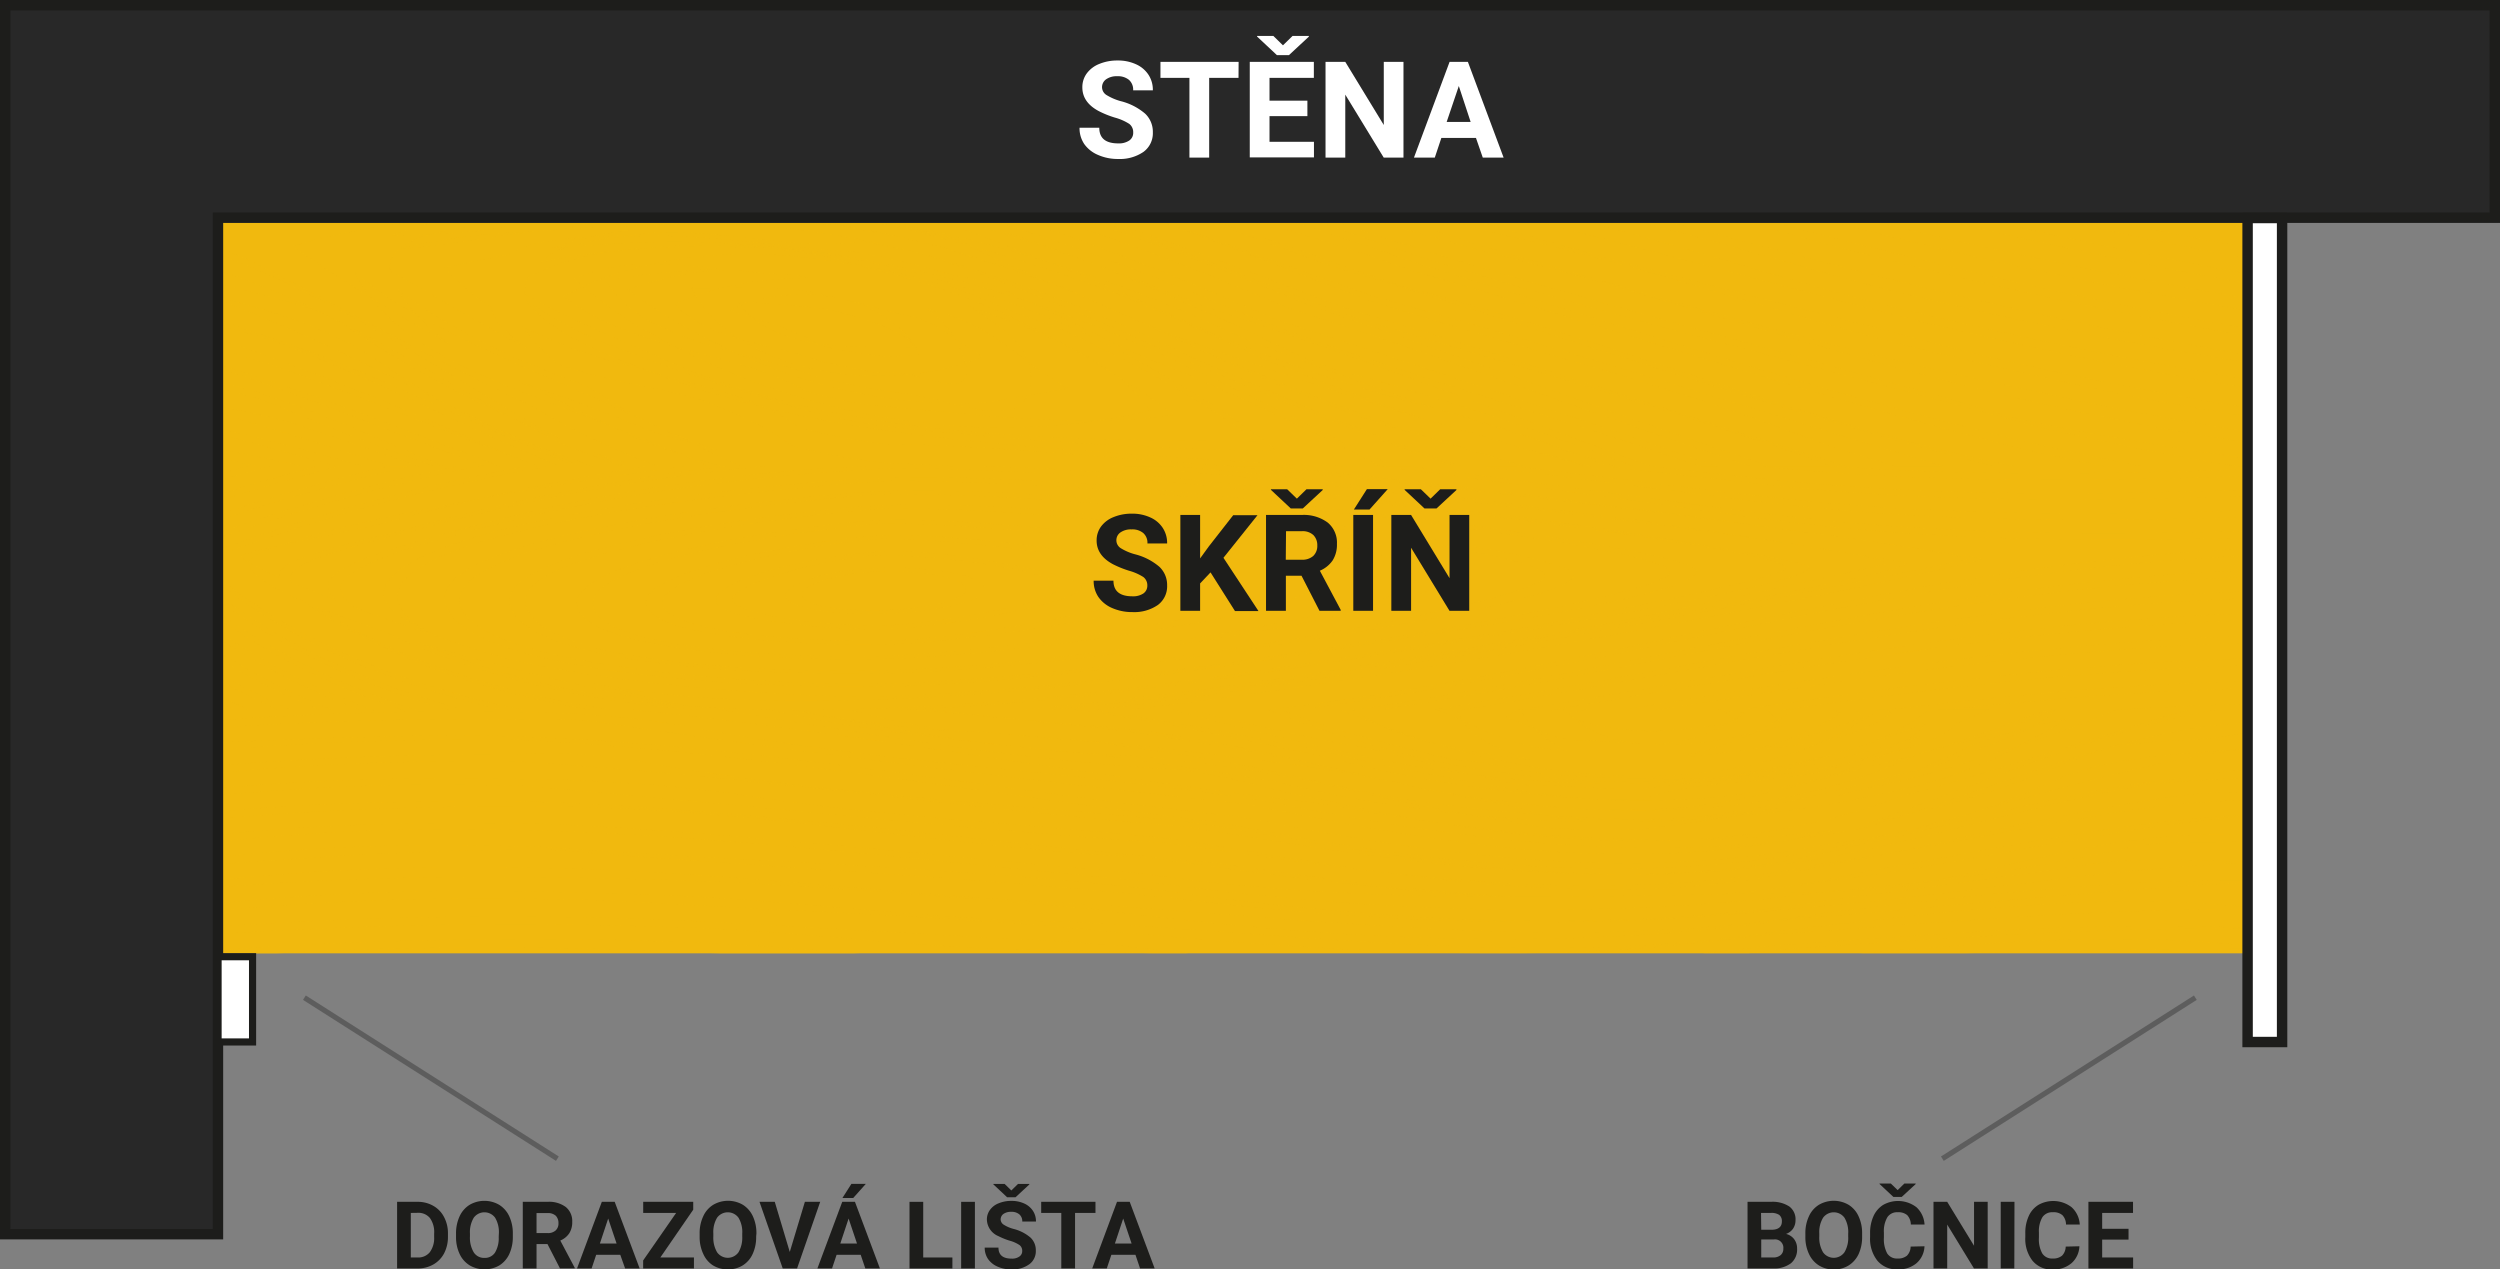 <svg id="Vrstva_1" data-name="Vrstva 1" xmlns="http://www.w3.org/2000/svg" width="479.79" height="243.62" viewBox="0 0 479.79 243.62"><rect x="0" y="0" width="479.79" height="243.62" fill="#808080" stroke="none"/><rect x="42.18" y="42.7" width="395.13" height="140.26" style="fill:#f1b90e"/><g style="opacity:0.49"><path d="M200.18,109c.51-.19,1-.38,1.55-.55l-2-.09C199.84,108.6,200,108.81,200.18,109Zm-25.1,19c-4.1-1.82-8.22-3.58-12.3-5.36-8.34-3.72-17.06-7.5-24.91-12a37.24,37.24,0,0,0,6.61,5.84q-7.74-4.32-15.27-9c8.88,11.58,26.59,17,41.76,23,1.43.53,2.83,1.06,4.23,1.6-2.23-1.09-4.47-2.17-6.68-3.26q-5.6-2.62-11-5.41c3.18,1.32,6.42,2.47,9.59,3.49,5,1.88,10,3.71,14.5,5.72q4.71,1.53,9.48,2.86l-3.83-1.77C183.25,131.76,179.17,129.88,175.08,128.07Zm13.8,9.53c-2.25-.94-4.51-1.84-6.79-2.72s-4.53-1.85-6.89-2.75c1.61.79,3.21,1.58,4.84,2.36C183,135.62,185.9,136.64,188.88,137.6Zm25.75-21.36c-3.48-2.16-7.9-3.49-12.1-4.81C205.82,114.14,210.1,115.53,214.63,116.24Zm-16.58-6.31c1.42.53,2.94,1,4.48,1.5a16.26,16.26,0,0,1-2.35-2.41C199.45,109.3,198.74,109.6,198.05,109.93Zm-21.22,3.32a80,80,0,0,0,10.74,3.67c-2.85-1.46-5.65-3-8.37-4.66A91.36,91.36,0,0,1,170,105.4c-1.29.56-2.58,1.17-3.85,1.82A44.27,44.27,0,0,0,176.83,113.25Zm36.84,9.1c-4.78-1.74-9.77-3-14.69-4.34a104.53,104.53,0,0,0,33.9,9.35q3.59.33,7.18.38a71.16,71.16,0,0,0-8.39-1.81A139.31,139.31,0,0,1,213.67,122.35Zm41.93,3a6.25,6.25,0,0,1-.34.92l7.71-1.31a60,60,0,0,1-7.65-5.08A9,9,0,0,1,255.6,125.32Zm-72.47-24.23-2.27,0a36.71,36.71,0,0,0-12.65,2.78c.58.51,1.16,1,1.75,1.5a70.16,70.16,0,0,1,10.81-3.73C181.55,101.46,182.34,101.27,183.13,101.09Zm6.84,1.29a158.18,158.18,0,0,0-15.78,1.79,24,24,0,0,0,7.41,7.21c5.34,3.12,11.3,5,17.38,6.63q-4.2-2-8.21-4.18A121.84,121.84,0,0,1,178.54,106a55,55,0,0,1,21-3.75c3.63.38,7.27.74,11,.91,1,.16,2,.35,3,.55a68.21,68.21,0,0,0-16.86,1.88c7.29-.14,14.23-.32,21.57,1.85a33.73,33.73,0,0,0-16.52,1,131.54,131.54,0,0,1,15.72,1.42c9.21,2.16,16.45,5.47,15.68,7.11-5.31-.1-12.15.24-18.5-.76.2.13.41.23.6.36a77.06,77.06,0,0,0,14.14,2.27c1.47-.43,3.76,0,5.16-.63-2.9-5.2-8-8.6-13.84-10.24,3.56.82,7,1.75,10.08,2.73,4.39.42,7.46,2.4,10.47,4.54a19,19,0,0,0-5.58-5.78l2.09.68c5.22,1.19,9.42,3.73,13.37,6.56,1.42,1,2.81,2.08,4.2,3.12a14,14,0,0,0-1.83-3.42,37.67,37.67,0,0,0-9.63-7.25c4.85,1.61,9.6,3.37,14.65,5.55,1.12.47,2.22,1,3.3,1.46l-1.25-.69c-22.34-12.28-51.71-20.22-77.43-14.41,4.48,0,8.84.38,13.18.82C194.15,102,192,102.2,190,102.38ZM227.37,122a120.15,120.15,0,0,1-12.9-2.63c-4.23-1.57-9.34-2.49-14.21-3.89l-.36-.11.72.47c8.48,5.25,20.09,7.36,30.86,6.47l.77-.07A13.84,13.84,0,0,0,227.37,122Zm12.69,5.72c1.91.47,3.84.93,5.67,1.21,4.34.69,8.09.43,9.53-2.71l-7.37,1.26Q244,127.8,240.06,127.74ZM155.61,99.23c-4.13.74-8.18,1.6-12.23,2.48a48.14,48.14,0,0,0,8.94,7.69,7.88,7.88,0,0,0,2.39,4,22.14,22.14,0,0,0,4.45,3.74c-9-4.52-17.33-9.87-26.22-14.73a4.22,4.22,0,0,1,1.68-4.28c3.75-.25,7.5-.73,11.25-1.28,6.58-1,13.16-2.1,19.74-2.41l.29-.06-7.42.56a100.37,100.37,0,0,0-16,1.59c-2.57.43-5.11.91-7.63,1.38a18.12,18.12,0,0,1,5.9-2.59c-1.4.06-2.81.11-4.22.15l-3.35.08.44-.17c2.24-.81,4.74-1.59,7.27-2.34h-4.49c-3.77.5-7.53,1.08-11.27,1.84-1.49.31-3,.64-4.47,1l-1.18,0c.06.07.12.13.17.2q-2.75.69-5.49,1.55c5,3.43,10,6.69,15,9.84a27.77,27.77,0,0,1-3-4.81,78.67,78.67,0,0,0,11.63,8,27.46,27.46,0,0,1-3.45-4.81c8.33,6.53,18.46,11.65,28.8,15.75,2.57,1,5.17,2,7.79,3a107.09,107.09,0,0,0,14.59,8.23,114.11,114.11,0,0,0,11.26,4.26c-1.94-.5-3.87-1-5.8-1.55l6.81,3.15,2.55,1.15h40.75q-6.39-.36-12.84-.63a110.93,110.93,0,0,1-18-3.29,70.49,70.49,0,0,0-18.39-9c-6.62-2-13.85-3-20.46-4.76-1.93-.5-3.8-1.06-5.59-1.71-.32-.17-.64-.32-1-.48a44.5,44.5,0,0,1-6.56-6.94,97.41,97.41,0,0,0,23,8.06c-8.44-3.34-16-6.21-21.75-12.32a4,4,0,0,1-.47-.71,104.75,104.75,0,0,0,13.66,7.58c6.31,2.48,12.79,4.86,19.38,7.08s13.28,4.3,20,6.16a120.14,120.14,0,0,0,13.8,3,764.44,764.44,0,0,0,77.29,5q-4-3.15-8.22-6.06t-8.69-5.56c-3.81-2.33-7.75-4.59-11.8-6.73s-8.22-4.19-12.47-6.09C237.38,102,208.77,95.21,181.84,98c13-.45,26.74-.9,39.87,2.87,5.12,1,10.29,2.21,15.37,3.66,8,1.75,14.15,5.82,22,7.82,3.47,1.53,6.89,3.16,10.33,4.88s6.9,3.51,10.45,5.37q5,2.76,9.82,5.86T299,135c-33.84-.25-69.63-.17-101.38-10.91a133.14,133.14,0,0,1-13.34-5.3c-8.3-3.7-17-7.19-25.47-11.93a5.41,5.41,0,0,1,.72-3.48,62.85,62.85,0,0,1,6.15-2.5,71.11,71.11,0,0,1,9.83-2.32q-4.75.48-9.47,1.24c-1.38.3-2.87.59-4.37.89a13,13,0,0,1,3.21-2.21c.82-.31,1.64-.59,2.47-.85-1.1.09-2.2.2-3.28.32,2.48-.83,5-1.55,7.5-2.15-2.61.16-5.22.4-7.85.74S157.7,97.74,155.61,99.23Zm77.31-.67,1.79.47c-.25-.08-.5-.17-.76-.24Zm-41.84-5.51H172.34c-2.16.39-4.31.82-6.44,1.34l3.74-.28C176.85,94,184,93.43,191.08,93.05Zm5.36,46.78c-2.54-.7-5.06-1.43-7.56-2.23,1.71.71,3.4,1.46,5.08,2.23Zm107.64-13.38c-5.19-2.22-10.44-4.51-15.74-6.81-4.25-2-8.58-4.07-13-6.08A296.45,296.45,0,0,0,234.71,99c13,4.1,25.78,9.45,38.68,14.92,4.21,1.93,8.42,3.87,12.72,5.81,4.22,1.79,8.44,3.58,12.67,5.34,12.52,5.24,25.14,10.31,38.26,14.73h1.71l-4.4-1.46C324.58,135.05,314.45,130.89,304.08,126.45Zm-32-10.11a109.09,109.09,0,0,0,10.65,4.52q6.82,2.94,13.59,6c9,4.09,17.82,8.38,26.61,13H326c-2.11-.83-4.25-1.72-6.37-2.63-6.6-3.43-13.34-6.85-20.2-10.17q-5.13-2.49-10.37-4.88Q282.44,119,275.58,116t-14-5.6q-2.64-1-5.32-1.86c1.89.94,3.74,1.88,5.62,2.72C265.27,113,268.63,114.69,272.07,116.34ZM174.51,95.16c-1,.2-2,.43-3,.67,2.49-.16,5-.25,7.43-.29,15.21-2.4,29.39,3.29,44.4,1.1,3.17.55,6.36,1.2,9.56,1.92C214.07,93.74,194.27,91.6,174.51,95.16Zm-16.46-2.11h-5.42c-3.47.53-7.1,1.09-10.29,1.87-.53.13-1,.27-1.55.41a115.66,115.66,0,0,0,12.87-1.18C155.13,93.75,156.59,93.39,158.05,93.05ZM446.25,131c-40-11.7-82-22.23-122-34.82q-4.67-1.59-9.35-3.11h-3.49q6.93,2.33,13.8,4.8c39.7,13.08,81.89,22.64,122,33.92q6.56,1.53,13.13,2.95c9,1.93,18,3.66,27.13,5.11h7.86v-.68c-10.74-1.46-21.48-3.07-32.19-5Q454.7,132.73,446.25,131Zm-299.89-9.44c-13.12-6.7-26-13.94-39.12-20.55a36.28,36.28,0,0,0-7-2.89v1.1C120.91,107,139,119.11,157.44,130a86.53,86.53,0,0,0,8.11,4.44q-4.41-1.72-8.74-3.63c2.92,1.59,5.86,3.14,8.83,4.61,3.93,1.62,7.92,3.08,11.93,4.44H178c-2.12-.86-4.24-1.75-6.34-2.7q4.41,1.43,8.85,2.7h3.88A143.19,143.19,0,0,1,159.57,128C155.13,126,150.74,123.77,146.36,121.54ZM100.2,102.29v2.42c8.27,2.46,17,3.74,24.35,8.26a205.42,205.42,0,0,0,28.07,15.91q2.08,1,4.19,1.9c-1.26-.69-2.53-1.38-3.79-2.09C135.94,119.16,119.34,108.56,100.2,102.29Zm178.59,26.78q-5.13,1.26-10.34,2a112.24,112.24,0,0,0,14.93-1.1q-4.51-3.39-9.34-6.48L272,122.21A33.54,33.54,0,0,1,278.79,129.07Zm-54.31-1c-3.82-.66-7.69-1.51-11.53-2.56-5.68-3.19-11.8-5-17.95-6.61-2.48-.66-5-1.29-7.43-2,2.23,1.15,4.48,2.25,6.78,3.28,21.78,9.78,46.37,14.19,70.24,11.42,1.29-.15,2.57-.33,3.86-.52C254.15,131.27,239.44,129.29,224.48,128.07Zm-32.91-21a42,42,0,0,0-4.09,1.66c3.2,3.4,7.69,5.26,12.42,6.65A27,27,0,0,1,191.57,107.08Zm54.92,11.7a59.92,59.92,0,0,1-5.25-3.51,17.26,17.26,0,0,1,2,4.74C244.34,119.64,245.44,119.23,246.49,118.78Zm-3,2.21c-.06-.34-.16-.65-.24-1a50.57,50.57,0,0,1-11,2.25C238,123.33,243.91,126.15,243.46,121ZM181.84,98l-2.62.09c-1.26.15-2.51.33-3.75.53,1.31-.13,2.62-.24,3.93-.34Zm45.37,37.55c22.81.26,45.87,3,68.32,4.31h23.06c-3.82-.07-7.63-.17-11.44-.34-5.29-.23-10.56-.55-15.81-.88-28.78-2.14-58.7-3.37-86.39-10.06a31.11,31.11,0,0,1,6.31,3.75A114.09,114.09,0,0,0,227.21,135.52Zm-27.83-8.4q2.77.75,5.57,1.43a60.9,60.9,0,0,0-7.75-2.86c-5.17-1.58-10.59-2.81-15.58-4.56l-.25-.06c1.2.48,2.42,1,3.65,1.47C189.72,124.28,194.51,125.79,199.38,127.12Zm70.51-6.43a59.37,59.37,0,0,0-8.08-4.5c3.52,1.94,6.91,4,10.17,6C271.3,121.69,270.6,121.18,269.89,120.69Zm-13.6-12.15c-4.63-2.31-9.46-4.59-15.42-5.38a178.23,178.23,0,0,0-18.36-4.45c-13.91-.77-28.83-3.79-43.9-3a47.6,47.6,0,0,0-11.3,2c1.33-.11,2.67-.2,4-.25C200.28,94.93,229.53,99.49,256.29,108.54Zm-64.72-1.46c1.61-.56,3.32-1.07,5.11-1.5-2,0-3.92.07-5.93,0C191,106.13,191.28,106.61,191.57,107.08ZM100.2,133.65q11.14,3,22.18,6.18h5.32c-9.06-2.61-18.2-5.05-27.5-7.21Zm0-8.64a59.69,59.69,0,0,1,10.53,3q15.17,6.45,30.64,11.77h1.52c-14.3-6.12-27.91-12.41-42.69-16.22Zm0,3.37v1.36c11,3.08,21.85,6.56,32.7,10.09h5.43c-7.83-2.7-15.71-5.44-23.74-8.16C109.71,130.27,105,129.27,100.2,128.38Zm0,9.84q3.49.78,7,1.61H116c-5.2-1.21-10.45-2.3-15.76-3.22Zm227-32.91c-5-1.67-9.87-3.41-14.73-5.13-6.87-2.43-13.79-4.83-20.75-7.13H290q4,1.36,8,2.76,7.94,2.81,15.81,5.7c42.42,12.55,83.77,27.5,127.1,38.32h3.6l-3-.65C403,131,366.13,115.31,327.16,105.31ZM159,139l2.16.88h.27l-2.75-1ZM100.2,120.44V121c17,5.61,33.75,12.5,50.7,18.8h2.95l-4.12-1.58C133.36,131.93,117.15,125.51,100.2,120.44ZM446.32,135c-39.41-9.43-77.1-22.2-116-34q-7.44-2.64-14.94-5.13c-3-1-6-1.93-9-2.87H300q6.72,1.89,13.38,4,7.66,2.42,15.26,5.15c39.2,11.39,78,24.4,117.31,34.29q6.56,1.47,13.15,2.83l2.55.52h7.18c-3.12-.61-6.24-1.23-9.35-1.89Q452.87,136.56,446.32,135Zm-294.61-2.42c-14.87-6.68-29.7-13.69-45.59-18.67-1.91-.65-3.89-1.4-5.92-2.12v1.08c3.36.87,6.74,1.78,10.26,2.86,14.42,5.38,28.27,12.24,42.22,18.54,4.23,1.91,8.47,3.77,12.74,5.52h2.8l-1.58-.73C161.63,137,156.67,134.85,151.71,132.62Zm-51.51-17v1.78c3.41,1,6.8,2,10.19,3.08,16.14,5.74,31.59,12.12,47.06,17.91l1.22.45c-13.21-5.46-26.37-11.48-40.25-16.74C112.57,119.9,106.47,117.41,100.2,115.6Zm206.43-13.74c-8.42-3-16.87-6-25.36-8.81h-.14c8,2.84,15.89,5.85,23.77,8.91,5.18,2,10.36,4,15.78,6,28.05,9,56.47,15.8,85,26.72,5.49,1.89,10.85,3.61,16.21,5.19H431c-36.26-10.87-71.8-22.24-108.19-32.29C317.22,105.71,311.93,103.77,306.63,101.86ZM410.4,93.05c27.9,7.35,56.46,13.25,84.93,17.87v-2.17c-25.64-4.54-51.52-9.55-76.94-15.7Zm22.56,0c20.69,4.84,41.56,9.17,62.37,12.74V104c-18-3.22-36.12-6.92-54.13-11Zm22.61,0c13.15,2.94,26.38,5.67,39.76,8V99q-15.24-2.78-30.35-5.9Zm-19.79,29.62c-32.2-7-63.53-16.44-95.18-25.68q-5.85-2-11.7-3.94h-5.79l4.67,1.33q7.38,2.09,14.81,4.09c35.4,8.92,70.78,21.23,105.79,29q6.57,1.48,13.16,2.84c11.19,2.29,22.46,4.27,33.79,5.83v-2c-15.56-2.37-31-5.29-46.43-8.61Q442.32,124.18,435.78,122.67Zm55.65-29.62H483.3q6,1.15,12,2.26V93.8C494,93.55,492.73,93.31,491.43,93.05Zm-64.52,17.51c-22-4.89-42.33-12.18-64.13-17.51h-9.16c25.32,6.37,51.75,13.71,77.17,20q8.55,2,17.15,3.89,23.57,5.1,47.39,8.86v-1.68C477.42,121.3,459.61,118,441.91,114Q434.4,112.38,426.91,110.56ZM398.63,93.05h-5.29l5.54,1.54a969.63,969.63,0,0,0,96.45,21.24v-1.41c-32.41-5.3-64.66-12.94-96.08-21.2ZM259.42,104.71c-5.78-2.22-11.73-4.25-17.78-6C247.38,100.64,253.48,102.55,259.42,104.71Zm153.36-2.81c-11.39-3-23.09-6.07-34.29-8.85h-5.71c18.63,4.43,36.05,10.33,54.91,14.63q7.49,1.78,15,3.44c17.45,3.82,35,7,52.63,9.79v-1.47c-22.72-3.62-45.33-8.43-67.62-13.83Q420.21,103.8,412.78,101.9ZM437,118.24c-30.64-8.22-62.5-15.69-92.62-24.68l-1.7-.51h-5.37q4.62,1.24,9.26,2.45c30.49,6.54,59,17.45,90,24.14q6.53,1.58,13.09,3c15.11,3.39,30.32,6.32,45.65,8.51v-1.66c-15.17-2.22-30.25-5.08-45.24-8.34Q443.52,119.76,437,118.24Zm-84,18.91.16,0-.18,0Zm-1.29-.32,1.27.31-4.35-1.28ZM237.24,93.05h-7.88a286.14,286.14,0,0,1,29.34,7.42q-7.09-2.85-14.21-5.58C242.06,94.22,239.65,93.62,237.24,93.05ZM315.46,125c-5.13-1.93-10.26-3.94-15.4-6-4.87-2.25-9.82-4.52-14.82-6.75s-10.07-4.41-15.21-6.47c-8.54-3-17.27-5.9-26.09-8.36,7.79,4.38,17.16,7.35,24.87,11.06-3-1.36-6.18-2.61-9.39-3.77,3.46,1.32,6.86,2.72,10.19,4.16l1.32.68,3.26,1.39c2.18,1,4.36,2,6.55,3,6.59,3.09,13.21,6.19,20,9.11,5,2.16,10,4.23,15.16,6.12s10.41,3.59,15.85,5c4.7,1.44,9.43,2.86,14.15,4.32,1.34.41,2.69.84,4,1.27h.45l-1.74-.53Q341,137,333.47,134.55c-9.73-3-19.45-6.66-29.21-10.58-4.88-2-9.76-4-14.66-6q-6.14-2.81-12.4-5.64l-2.29-1.06c1.9.8,3.81,1.59,5.72,2.35q9.78,3.91,19.81,7.1,7.4,2.6,14.85,5t14.93,4.8c2.25.6,4.5,1.22,6.73,1.85q-3.07-.93-6.14-1.91C325.7,128.75,320.58,126.89,315.46,125ZM337,132.4l4.9,1.48,6.71,2c-2.51-.79-5-1.57-7.56-2.31ZM235.2,96.91c2.16.56,4.3,1.15,6.44,1.77L240,98.13Q237.61,97.49,235.2,96.91Zm-22.34-3.86a91.15,91.15,0,0,1,11.32,1.59c3.62.61,7.31,1.37,11,2.27a186,186,0,0,0-18.66-3.86Zm149,46.78h1.35q-5-1.49-10.11-2.65A90.8,90.8,0,0,1,361.85,139.83ZM227.14,93.05h-1.22c6,1.23,12.05,2.71,18,4.37q-.81-.45-1.59-.93C237.24,95.1,232.15,94,227.14,93.05Zm-63.38,44.24c1.93.88,3.88,1.72,5.84,2.54h2.25c-4.52-1.5-8.93-3.11-13.26-4.89C160.3,135.73,162,136.52,163.76,137.29ZM294.54,102.9c-8.92-3.54-17.94-6.87-27.08-9.85h-5.13c9.17,3,18.21,6.36,27.17,9.92q8,3.19,15.92,6.54c29.79,9.42,58.95,20.51,88.57,30.32h3.66c-29.28-9.76-58.09-20.75-87.53-30.57C304.9,107.11,299.74,105,294.54,102.9Zm6.24.72c-9.76-3.72-19.58-7.31-29.5-10.57h-1.73c10.87,3.73,21.61,7.89,32.3,12.11,5.4,2.13,10.84,4.26,16.63,6.23,31.29,9.52,60.84,17.49,91.09,28.44h2.95C380.59,130,348.69,119,317.1,109.74,311.49,107.75,306.14,105.67,300.78,103.62ZM144,128a146.19,146.19,0,0,0,13.71,6.6l.91.37q-5.29-2.43-10.45-4.93ZM100.2,107.38V108c15.21,5.66,29.27,12.85,43.77,20a130.91,130.91,0,0,1-12.85-8C121.89,113.47,111.15,110.37,100.2,107.38Zm186.4-2.65c-10.32-4.27-20.74-8.27-31.35-11.68h-5.67c11.41,3.47,22.64,7.54,33.71,12,5.45,2.16,10.85,4.41,16.26,6.68,28,10.69,56.27,18.23,84.82,28.15h3.28c-28-9.71-55.84-18.8-84.62-28.15C297.52,109.34,292.08,107,286.6,104.73ZM336,129.33l-1.59-.39,7.74,2.49c3.58,1,7.14,2.18,10.67,3.36q6.75,2.4,13.55,5h1.57c-6.92-2.39-13.92-4.64-20.86-7Q341.48,131.12,336,129.33Zm-22.72-7.79q-8-2.94-16-6c-5.13-2.41-10.31-4.73-15.56-6.92-7.46-3-15.16-5.76-23-8.2,5.16,2.06,10.31,4.18,15.51,6.43q4.91,2.28,9.91,4.55c6.68,3,13.52,5.89,20.62,8.51,5.08,1.82,10.21,3.54,15.4,5.12q7,2.13,14.26,3.86l-5.13-1.65C323.92,125.43,318.6,123.51,313.27,121.54Zm-41-19q-3.37-1.25-6.78-2.43,4.29,1.65,8.55,3.42c5.39,2.23,10.75,4.58,16.07,7,8.52,3.48,15.75,8,24.67,10.86,19.6,5.16,38.08,11.47,56.75,18.4h3.25c-28.75-10.39-57.21-21.39-86.23-30.91Q280.49,105.64,272.29,102.59Zm-29.06-9.54q11.28,3.23,22.28,7.11c-6.79-2.63-13.64-5-20.59-7.11Z" transform="translate(-58.03 -50.35)" style="fill:#f1b90e"/></g><g style="opacity:0.49"><path d="M324.44,194.87c-3.51-.85-7.06-1.61-10.72-2.13q-6.89-1.41-13.73-2.94t-13.69-3.26h-3.25c4.66,1.26,9.34,2.5,14.09,3.68,3.49.87,7,1.71,10.55,2.52,4.49,1.1,9.05,2.14,13.67,3.08s9.27,1.78,14,2.5c1.74.26,3.49.49,5.25.71-1.93-.5-3.83-1-5.74-1.43C331.4,196.69,327.94,195.73,324.44,194.87Zm83.92-2.45a120.37,120.37,0,0,1-12.08,1.66c1.91-.5,3.78-1,5.59-1.58A137.23,137.23,0,0,0,415.65,188a21.83,21.83,0,0,0-1.73-1.48H409.8l1.49.63a48.24,48.24,0,0,1-18,7.2c-3.36.33-6.73.66-10.1,1.18-.95,0-1.91.06-2.86,0A60.82,60.82,0,0,0,395,190.85c-6.54,1.45-12.75,2.87-19.9,2.26a30.26,30.26,0,0,0,14.63-4,123,123,0,0,1-14.52,1.58c-8.83-.27-16.17-1.93-15.88-3.55,1-.19,2.15-.42,3.3-.65H358A22.5,22.5,0,0,0,372.8,193c-3.41-.09-6.72-.3-9.76-.62-4.06.42-7.31-.8-10.56-2.19a19.49,19.49,0,0,0,6.46,4.2l-2.05-.23c-5-.12-9.41-1.65-13.67-3.48-1.53-.67-3-1.37-4.56-2.05a14.3,14.3,0,0,0,2.5,2.76,38.35,38.35,0,0,0,10.47,4.77c-4.77-.56-9.49-1.28-14.58-2.33q-1.68-.33-3.33-.72c.44.13.86.27,1.3.39C358.18,200.53,386.61,202.34,408.36,192.42Zm12.75-5.25-1.2-.63h-1.32a60,60,0,0,1-8.24,4.93c-.66.33-1.33.64-2,.95.67-.14,1.36-.28,2-.44A32,32,0,0,0,421.11,187.17ZM391,188.38c-.41.26-.83.53-1.26.78l1.87-.29C391.44,188.69,391.24,188.54,391,188.38ZM340.58,199c4.75,1.24,9.66,2.42,15.23,2.05a174.76,174.76,0,0,0,17.64.66c12.73-1.84,26.92-1.84,40.31-5.28a41.81,41.81,0,0,0,9.7-3.83q-1.75.51-3.57,1C394.43,201.1,366.93,202.31,340.58,199Zm56.34-12.49a24,24,0,0,1,2.35,2,35.16,35.16,0,0,0,3-2Zm2.35,2a48,48,0,0,1-4.23,2.29c1.75-.39,3.51-.78,5.33-1.14C400,189.32,399.65,188.93,399.27,188.56Zm-35.16,15.21-1.73-.1.74.08ZM209.88,186.54c12.15,2.14,24.29,4.05,36.4,4.31-8.86-.37-17.27-2.18-25.52-4.31ZM309,194.87c4.33,1,8.74,2.1,13.19,3.11a288.47,288.47,0,0,0,40.23,5.69c-12.72-1.33-25.57-3.82-38.55-6.4-4.26-1-8.54-2-12.89-2.92s-8.5-1.69-12.74-2.51c-10.14-2-20.32-3.82-30.65-5.3h-3.37c9.24,1.22,18.94,3,28.92,5.05C298.32,192.65,303.62,193.76,309,194.87Zm101.33.12,2.34-.56c1.1-.36,2.18-.75,3.25-1.15-1.15.35-2.3.7-3.46,1Q411.37,194.66,410.29,195Zm7.3,1.21c.85-.37,1.69-.76,2.52-1.15q-3.3.88-6.63,1.61c-13.11,4.94-27.3,2.39-40.28,7.1-3,.08-6,.08-9.09,0C382.29,204.68,400.66,203,417.59,196.2Zm-43.94,3.47c-4.86.05-9.82-.12-14.76-.5-7.64-.12-14.18-2.66-21.75-3-3.51-.75-7-1.6-10.52-2.51s-7.09-1.91-10.75-2.94q-5.21-1.58-10.29-3.5c-.55-.2-1.1-.42-1.65-.64h-2.54q3.93,1.56,7.93,2.93c4,1.41,8.12,2.73,12.31,3.92s8.43,2.28,12.74,3.21c24.86,4.85,52.33,5.79,75.92-1.61C398.71,197.77,386.41,200.68,373.65,199.67Zm60-10.59c2.05-.81,4.06-1.67,6.06-2.54H428.4a50.32,50.32,0,0,1-4.23,2.86,61.12,61.12,0,0,1-8.29,3.88c2.78-.87,5.52-1.81,8.22-2.84,1.18-.52,2.45-1.06,3.73-1.6a10.77,10.77,0,0,1-2.36,2.58c-.65.43-1.33.83-2,1.21,1-.28,1.93-.58,2.88-.88q-3,1.8-6.23,3.3c2.31-.62,4.61-1.31,6.9-2.09S432.11,190.81,433.62,189.08Zm-84.46-2.54c-.79.47-1.55,1-2.27,1.48,1.95.61,3.77,1.43,5.59,2.2a17.55,17.55,0,0,1-2.81-3.68Zm68.59,46.52-3,.25h20.22c19.76-.65,39.53-.85,59.3-.85C469,229,443.33,230.93,417.75,233.06Zm4.31-9.14-14.39,1.67c-41.94,7-85,2.45-128-.77-4.77-.36-9.56-.7-14.35-1-34.1-1.6-69-6.24-102.51-6.89q-6.28-.13-12.55-.15a450.86,450.86,0,0,0-50,2.42v1.4c20.72-1.66,41.63-2.13,62.56-1.87q6.28.07,12.55.25c30.75.46,61.31,3.24,92.12,5.81q8.35,1.08,16.71,2c39,4.33,78.18,5.74,117.55,0l15.45-1.33c25.66-2.25,51.16-4.86,77.08-6C469.68,218.86,446,221.19,422.06,223.92Zm72.18-12.84c-22.43-2.61-43,3.71-65.14,8.34Q448,217.07,467,212.94C475.69,211.08,485.51,212.94,494.24,211.08Zm-322.3,19.58c-23.94-.38-47.77.35-71.54,2l0,.68H111c25.09-1.5,50.54-1.37,75.79-.42,3.22.13,6.43.28,9.64.42h26.7c-12.21-.86-24.3-2-36.83-2.28Q179.12,230.78,171.94,230.66Zm86.28.13c-24.85-1.12-51.05-3-76-4.08q-8.2-.27-16.42-.38c-21.88-.29-43.68.25-65.45,1.82l0,1.41c23.8-1.47,47.65-2.13,71.59-1.68q7.19.13,14.38.41c24.14.45,47.06,4.17,71.44,4.32l13.16.4,8.19.3h7q-6.72-.66-13.42-1.51Q265.47,231.27,258.22,230.79Zm154.81,0c-5.41.38-10.83.76-16.29,1.17q-6,.75-12.09,1.34h8.88c1.57-.2,3.13-.41,4.7-.64l16.06-1.1c26.74-1.81,53.35-3.41,79.95-2.83C467,227,440.09,228.89,413,230.8Zm2.29-3.6c-5.23.59-10.45,1.2-15.71,1.81-39.45,6.27-79.48,2.07-119.83-.72-5.77-.39-11.54-.76-17.32-1.07-29.09-.34-57.47-5-87.11-5.36q-6.28-.23-12.56-.36a499.39,499.39,0,0,0-62.54,2.17l0,1.41a566.16,566.16,0,0,1,62.53-2.16q6.27.09,12.55.28c29.64,1.82,60.2,2.75,89.56,5.37,5.33.49,10.69,1,16,1.43,21.07,1.82,42.31,3.3,63.46,3.31h.22a345.18,345.18,0,0,0,49-3.19c5.64-.49,11.22-.9,16.79-1.31,27.87-2.05,55.84-4.37,83.81-3.79C467.64,221.54,441.46,224.22,415.32,227.2Zm-81.69-40.66c1.7.64,3.37,1.36,5,2.12a9.42,9.42,0,0,1-1.08-2.12Zm90.75,33.83c1.59-.3,3.16-.62,4.72-1-1.71.22-3.42.42-5.13.61q-7.17.79-14.33,1.35l-1.23.15,3.51-.06A110.17,110.17,0,0,0,424.38,220.37Zm-101.31-30.8a37.44,37.44,0,0,1-5.3-3h-2.48c1.85.77,3.71,1.52,5.6,2.22C321.61,189,322.34,189.3,323.07,189.57Zm64.35-3,.9.09-.21-.09Zm.9.09a15.44,15.44,0,0,1,2.71,1.75c.59-.39,1.16-.79,1.7-1.21C391.32,187,389.83,186.79,388.32,186.63Zm-238.1,22.9q6.28.06,12.55.23c37.85,1.32,75,6,113,9.49q7.37,1,14.74,1.91c38.94,4.56,78.6,5.34,117.92.37-6.5.11-13,.25-19.51.38,6.73-.57,13.47-1.41,20.21-2.57,5.78-.73,11.55-1.61,17.32-2.56,23.06-3.84,46-8.95,68.9-10.35-22.51.58-44.17,4.79-66,8.78-4.38.8-8.76,1.59-13.16,2.33a198.58,198.58,0,0,1-27.32,4.37c-13.35.28-26.73.54-40.12.51-14.18-.77-28.37-2.4-42.49-4.33q-7.84-1.08-15.66-2.26c-44.07-3.82-87.73-10.33-132.33-11.7q-7.28-.09-14.54,0c-14.53.08-29,.63-43.41,1.88l0,1.38c16.36-1.39,32.88-2.12,49.44-2.27,5.52,0,11,0,16.51.06,36.62.37,73.73,7.81,111.32,9.72,4.93.59,9.73,1.28,14.54,1.94,17.94,2.49,36.07,4.68,54.29,5.63-18.11-.09-36.23-.73-54.34-2.63-5-.53-10-1.15-15-1.87-38.14-3.12-76.35-7.77-114.19-9.53q-6.27-.13-12.55-.16a487.11,487.11,0,0,0-50,2.13v1.38A434.24,434.24,0,0,1,150.22,209.53Zm183.5-16.39c-3.65-1.11-7.21-2.31-10.65-3.57.74.35,1.49.68,2.26,1A59.31,59.31,0,0,0,333.72,193.14Zm-83-1.92c2.46.25,4.92.49,7.38.7l3.93.3-4.77-.44Zm-4.4-.37h0Zm244,3.1c1.69-.16,3.39-.32,5.08-.53C493.62,193.57,491.93,193.75,490.25,194ZM437,206.22l-4.26,1.18q-5.25,1.44-10.63,2.78L423,210A137,137,0,0,0,437,206.22Zm32.13-.72a247.88,247.88,0,0,1,26.19-1.86c-10.91-2.78-22.92,0-33.83,1.86-13.81,2.42-27.16,5.74-40.41,8.49l1.21-.2C437.67,211.17,453.17,207.94,469.14,205.5Zm-312-9c42.42,2.53,86.08,9,128.38,12.55,5.54.78,10.87,1.68,16.21,2.55,37.35,6.08,75.1,10.12,111.79,2.33,4.7-.93,9.4-2,14.11-3.16,14.13-3.44,28.3-7.44,42.63-9.88,8.73-.93,16.37-.93,25.1-1.86-6.55-1.86-14.19,0-20.74.93-15.55,1.74-30.64,5.7-45.69,9.33-5,1.21-10,2.38-15.06,3.42-37.7,9.94-75.75,4.27-113.49-2.3-5.39-.94-10.81-1.87-16.52-2.59-34.09-3.22-65.74-5.08-99.58-10.65a95,95,0,0,0-27.14-2q-7,0-14.11.06c-14.15.21-28.33.84-42.59,2l0,1.37c14.27-1.32,28.45-2,42.61-2.12Q150.07,196.39,157.11,196.47Zm250.28,20.16c4.48-.79,8.92-1.65,13.37-2.57l.33-.07c-4.71.8-9.42,1.55-14.18,2.25-27.76,5.64-55.53,4.63-83.32,1.5C351.51,221.58,379.54,223.14,407.39,216.63Zm43.19-15.77A127.36,127.36,0,0,1,437,206.22c17.7-4.94,34.85-10.11,53.24-12.27C476.67,195.16,463.19,195.07,450.58,200.86Zm7.64-5.58c12-4.65,25.11-.93,37.11-6.51-23.65,0-45,9-66.65,16.35-1.31.45-2.62.88-3.93,1.31,1.42-.33,2.84-.68,4.25-1A193.22,193.22,0,0,0,458.22,195.28Zm-300,5.87c41.32,3.42,81.71,8.07,122.7,10.89,5.46.64,10.71,1.42,15.95,2.18,8.91,1.3,17.82,2.52,26.73,3.52-8.41-1.16-16.81-2.51-25.19-3.93-5.17-.86-10.34-1.75-15.69-2.49-27.51-3-54.8-4-83.18-8.61a328.09,328.09,0,0,0-41.32-2.87q-7.25-.14-14.51-.13c-14.52,0-29,.53-43.38,1.87l0,1.37a426.67,426.67,0,0,1,43.39-2Q151,201,158.21,201.15Zm-14.13-12.78c9.61.4,18.34-.53,28.16.4,42.57,6.51,83,11.16,125.44,15.94,5.54,1.11,11,2.23,16.52,3.27,28.79,5.49,57.72,9,87.06,3.57-28,3.42-56.27.51-84.14-4.41q-8.16-1.44-16.3-3.06c-36.89-6-72.91-6.94-111.11-14.38-15.28-2.79-30.56-2.79-45.62-2.83q-7.23,0-14.47.22c-9.65.25-19.31.7-29,1.42l0,1.37q14.55-.93,29-1.27Q136.85,188.43,144.08,188.37Zm3.74,25.2q8-.19,16-.17c39,3.26,79.35,5.12,118.55,9.17q8.26,1.05,16.56,1.89c33.17,3.35,66.63,4,99.79.54,5.44-.45,10.78-.92,16.1-1.45,26.62-2.67,52.8-7.24,79.4-7.82-10.91,0-20.74-.93-31.65,0-11.28,1.55-22.32,3.2-33.26,4.68q-8.2,1.13-16.37,2.07c-38.89,6.5-78.1,5.42-117.2.68q-7.33-.89-14.65-1.94c-39-4.56-79.39-5.49-118.33-8.35q-6.28-.19-12.56-.27a403.07,403.07,0,0,0-50,2.17v1.4C116,215,131.86,214,147.82,213.57Zm276.93-7.14q-4.29,1-8.62,1.81a80.5,80.5,0,0,0,8.25-2.74c19.27-7,38.54-15.37,59.11-19h-5.44c-.43.12-.86.23-1.27.37-13.43,3.91-26.86,8.48-40.33,12.48-4.49,1.33-9,2.6-13.5,3.76a136.49,136.49,0,0,1-41.09,8.38,245.46,245.46,0,0,0,27.92-1.81q-4.27,1-8.52,1.83,7.2-.87,14.39-2.33C418.7,208.36,421.72,207.41,424.75,206.43Zm-42.89,5.1a329.19,329.19,0,0,1-47.52-3.26C350.18,210.91,366.07,212.39,381.86,211.53Zm-72.28-8.17c-8.54-1.57-16.18-4.36-24.91-5.29-29.83-1.7-57.86-6.48-88.19-11.53H179.23c44.32,4.39,88.08,12.93,132.17,18q8.1,1.49,16.23,2.74c2.24.34,4.47.65,6.71,1q-4.27-.72-8.55-1.53C320.38,205.71,315,204.56,309.58,203.36ZM156.16,192.27c45.56,2.08,90.31,10.44,135.73,15.91,5.24,1,10.42,2,15.61,2.9,36.36,6.41,73.37,9.23,109.38.39,1.77-.41,3.5-.86,5.24-1.29-4.37.9-8.77,1.61-13.23,2.19-32.62,6.48-64.92,3.38-96.86-2.27-5.33-.95-10.64-2-16-3-50.68-5.32-100.89-15.55-152-15.65q-7.25.1-14.49.31-14.5.38-29.06,1.09l0,1.37c13.91-1.13,27.83-1.72,41.78-1.91C146.89,192.26,151.54,192.24,156.16,192.27Zm269.38,3-3.31.94c-16.4,3.64-31.68,9.58-49.28,9.45-3.41.11-6.92.09-10.49,0C384.56,206.85,406.79,204.28,425.54,195.32Zm-63.08,10.36c-2.08-.11-4.16-.26-6.24-.43l1.59.2C359.37,205.55,360.92,205.62,362.46,205.68Zm-23.75-2.62q-5.18-.85-10.21-1.9c-.46-.12-.92-.24-1.36-.37-1.09-.23-2.19-.44-3.28-.66l-6.66-1.55c-6.7-1.58-13.43-3.17-20.26-4.57-5-1-10.06-2-15.16-2.75s-10.28-1.35-15.53-1.65c-4.59-.44-9.2-.86-13.82-1.31s-9.25-1-13.88-1.55c-.54-.06-1.07-.14-1.61-.21H232.5l2.51.22q7.38.66,14.77,1.36c4.93.48,9.87,1,14.82,1.53,9.51.92,19.18,2.46,28.94,4.21,4.88.87,9.78,1.81,14.7,2.75,4.15.94,8.34,1.9,12.57,2.83.77.19,1.55.37,2.33.54-1.92-.37-3.83-.74-5.75-1.08-6.51-1.16-13.06-2.09-19.6-2.79q-7.31-1-14.63-1.84c-4.88-.57-9.77-1.11-14.64-1.61-2.18-.13-4.35-.28-6.53-.44,2,.19,4,.38,6,.6,5,.64,10.11,1.38,15.2,2.19s10.22,1.68,15.35,2.57c4.95,1.14,10,2.28,15,3.38s10.16,2.14,15.3,3.06c8.45,1.19,17,2.17,25.58,2.78-8.1-2.53-17.28-3.49-25.14-5.44C332.38,202,335.53,202.59,338.71,203.06Zm107.37-13.93c2.17-.84,4.29-1.72,6.41-2.59h-.71c-3,.85-5.89,1.85-8.8,2.91a180.58,180.58,0,0,1-17.19,5.76l-.25.11,6.55-1.85A90.25,90.25,0,0,0,446.08,189.13ZM338.71,203.06c5.76.94,11.62,1.69,17.51,2.19C350.56,204.53,344.59,203.92,338.71,203.06Zm-75.09-8.25,1.53.06-7.6-.83q-5.22-.45-10.43-1.09c-12.37-1.73-25-4-37.63-6.41h-3.77c15.29,3.65,31.26,5.18,47,7.1C256.41,194,260,194.39,263.62,194.81Zm-17.17-4,4.23.37-3-.32Zm195,4.8,4.29-2.25c-4.16,1.34-8.34,2.63-12.53,4-3.28,1-6.6,1.9-9.93,2.74-4.21,1-8.41,2-12.64,3,3.4-.88,6.75-1.89,10-3.07q2.26-.76,4.5-1.62c-14.46,3.54-28.91,7.63-44,8.86a159.3,159.3,0,0,0,18.16-1.83c-3.19.62-6.41,1.19-9.67,1.73a226.53,226.53,0,0,0,39.27-6.8A96.21,96.21,0,0,0,441.41,195.65ZM372.8,209.51c5.73-.64,11.31-1.44,16.8-2.34a267.59,267.59,0,0,1-49.2-.42c4.74.84,9.45,1.65,14.19,2.44A174.55,174.55,0,0,0,372.8,209.51Zm-18.34-2.71,1.66.55c5.72.37,11.34.47,16.77.29,2.77,0,5.5-.16,8.22-.37A230.81,230.81,0,0,1,354.46,206.8ZM286,197.69c5.28.8,10.57,1.63,15.86,2.45q7.83,1.88,15.73,3.41,11.2,2,22.79,3.2c-5.15-.93-10.33-1.9-15.56-3q-5-1.16-10.06-2.29c-6.76-1.49-13.64-2.85-20.68-3.91-5-.72-10.07-1.34-15.15-1.81q-6.85-.64-13.8-.89l5,.55C275.46,196.12,280.73,196.89,286,197.69Zm168.68-9.37-.35.23c-2.59,1.62-5.67,3.29-8.65,4.85,5.56-1.78,11.07-3.65,16.43-6,.67-.29,1.33-.6,2-.91H452.57a15.56,15.56,0,0,1-4.63,3.36c1.25-.31,2.5-.61,3.76-.9Zm-8.06,2.23c.45-.21.88-.43,1.3-.65a103.1,103.1,0,0,0-11.32,3.41,113.1,113.1,0,0,1-11.49,5.1c1.62-.4,3.23-.79,4.85-1.16C434.28,195.18,441.34,193.08,446.64,190.55Z" transform="translate(-58.03 -50.35)" style="fill:#f1b90e"/></g><g style="opacity:0.49"><path d="M100.2,173a134.82,134.82,0,0,0,27,13.62h2.54a133.93,133.93,0,0,1-29.51-14.82Zm32.19-33.15q-16.21,3.84-32.19,9.18v1.14a361.61,361.61,0,0,1,36.44-10.32ZM111.71,155c-4,.87-7,1.6-7.3,2.07-.14.21.36.63,1.41,1.24a1.38,1.38,0,0,1,.16-.47C106.45,157.06,108.47,156.09,111.71,155Zm39-9.06c-17,3.14-31.39,6.46-39,9.06,6.56-1.41,16-3.18,22-4.79Q142.17,147.92,150.73,145.93Zm-4.91-6.13a360.31,360.31,0,0,0-45.62,12.7v1.06a359,359,0,0,1,49.85-13.76Zm-26.85,0q-9.42,2.47-18.77,5.45v1.2q11.47-3.72,23-6.65Zm40.38,0a356.09,356.09,0,0,0-59.15,16v1a355.59,355.59,0,0,1,63.41-17Zm23.15,0c-10.65,1.62-21.25,3.69-31.77,6.13,12.2-2.25,25.72-4.41,39-6.13Zm-77,0q-2.62.75-5.26,1.54v1.25c3.19-1,6.38-1.9,9.57-2.79Zm122.71,31.26c12-.38,37.5-5.27,37.43-8.09-.06-2.24-26.52-7.33-37.75-6.82-11.07.51-32.42,4.89-32.43,9.5C195.42,169.35,219.34,171.45,228.17,171.06Zm-.3-14.2c9.34,0,33.18,2.91,33.26,6.19.06,3-23.61,7-33,7.31-9.91.37-29.13-1.88-29.57-4.94C198.17,162.56,217.6,157,227.87,156.86Zm177.47,2.33c.08-1.17-43.18-8.23-59.45-10.12-32.53-3.77-66.63-8.36-99.12-9.27H224.83a352.83,352.83,0,0,0-80.39,12.71c-7.78,2.15-22.58,5.92-23.39,9.81-.21,1,.32,2.07,1.36,3.18-3.14-1.2-6-2.33-8.38-3.35a2.1,2.1,0,0,1-.16-1.51c1-3.08,16.66-6.61,24.6-8.77a401.19,401.19,0,0,1,66.26-12.07h-7.3a419.06,419.06,0,0,0-60.73,11.94c-8,2.16-23.66,5.35-24.84,8.31a1.66,1.66,0,0,0,0,1.18,65.48,65.48,0,0,1-6.07-2.93c-.3,1.86,3.63,4.47,10.34,7.41,6.5,4.81,18.66,10.62,25.81,13.2a164.94,164.94,0,0,0,29.46,7.66h4.26A163.93,163.93,0,0,1,139,177.19c-5.85-2.26-14.75-6.49-20.26-10.4,3.7,1.52,8,3.1,12.88,4.69a134.6,134.6,0,0,0,15,6.15,174.15,174.15,0,0,0,45.58,8.94H207.8c-6,0-11.83-.24-17.66-.7-6-1.28-12.17-2.77-18.25-4.39,18.79,3.69,37.48,3.68,57.65,3,32.07-1.22,64.14-6.22,95.53-11.21,16.83-2.67,58.16-8.94,58.63-13.27.31-2.91-42.8-8.92-56-10.43-32.44-3.69-66.77-8.15-98.5-7.53-20.42.41-95.86,8.32-97.55,22-.32,2.63,3.77,5.36,9,7.76-4.23-2.16-6.62-4.64-6.28-7.46,1.57-13.29,73.53-20.7,94.89-21.73,33.45.21,67.37,3.86,100.37,7.84,12.44,1.5,49.23,6.55,48.93,9.72s-36.26,9.75-51.5,12.23c-32,5.19-64.86,10.24-97.48,11.55-13.87.55-51.55-1.59-75.15-7.43-3.78-1.16-7.47-2.33-11-3.51-.94-.39-1.86-.79-2.76-1.21q1,.52,2.19,1c-6.23-2.06-12-4.11-17.11-6-1.61-1.38-2.48-2.73-2.27-4,.73-4.23,17.71-8.66,26.59-11,25.77-6.75,52.45-10.34,79.53-11.59,37.52.34,75.39,4.72,112.44,9,15.81,1.82,58.91,7.55,58.72,10.2-.14,1.79-43,10.36-62.21,13.5-35.68,5.84-72.27,11.81-108.72,13.27-5.92.24-11.66.4-17.31.44H231c37.32-1.55,74.67-7.78,111.12-13.82C361.79,169.5,405.14,162.18,405.34,159.19ZM188,185.69a165.87,165.87,0,0,1-34.26-6.53c-4.3-1.32-10.2-3.32-15.65-5.61A464.19,464.19,0,0,0,188,185.69ZM228.48,174c16.41-.52,58.74-6.84,58.69-11.48,0-3.92-43.79-10-59.08-9.41-12.38.43-47.22,6.44-46.1,13.28C183.05,172.8,215.17,174.47,228.48,174Zm-.38-20.21c15.79,0,53.94,5,54,8.83.05,3.12-37.84,10.37-53.65,10.7-13.4.28-42-1.08-43.33-7.07C183.86,160.64,216.18,154,228.1,153.76Zm-.26,14.32c9.75-.27,19.26-2.36,19.21-4.72s-8.86-4.32-19.42-4.06-19.14,3-18.79,5.43S218.09,168.35,227.84,168.08Zm-.19-8.07c8.79-.22,15.71,1.42,15.75,3.41s-7.36,3.73-15.58,4-15.6-.84-15.87-2.87S218.86,160.23,227.65,160Zm1.12,16.78c20.82-.65,81.89-8.31,82-14.84.1-5.55-63.78-12.45-82.44-11.86-14,.45-61,7.4-59.57,16.39C170.2,175.73,212.26,177.42,228.77,176.79Zm-.42-26c18.14,0,77.08,5.26,77,11.31-.08,5.81-57.4,13.43-76.58,14.07-15.47.52-55.48-.73-56.92-9.62C170.45,157.92,214.37,151.63,228.35,150.75Zm.94,31.29c26.44-.93,53-4.71,78.89-8.79,15.16-2.4,51.54-8.43,51.87-12.58.24-3.1-37.34-8.7-50.3-10.2-26.62-3.09-54.81-6.57-80.84-5.95-15.76.38-86.38,8-85.53,20.62C144.39,180.18,208.69,182.84,229.29,182Zm-.38-36.93c27.56.08,55.45,2.94,82.62,6.3,12.07,1.49,43.23,6.24,43,9.41-.19,3-31,9.23-44.58,11.49-26.39,4.38-53.74,8.17-80.69,9.14-20.06.72-83.12-2.75-83-16.1C146.31,153.52,210,146.06,228.91,145.11Zm.13,34.37c22.79-.74,45.77-3.78,68-7.57,10.86-1.84,38.55-7.25,38.35-10.57-.18-3-25.83-7.41-37.5-8.89-22.75-2.91-47-5.82-69.29-5.22-14,.37-74.45,7.68-72.75,18.71C157.83,178.77,210.11,180.15,229,179.48Zm-.42-31.62c19.84,0,39.82,1.9,59.41,4.19,10.8,1.27,42,5.54,41.8,9.42s-30.31,9.31-42.31,11.22c-19.21,3.05-39,5.63-58.49,6.17-19,.52-67.74-.43-70.17-12.78C156.82,155.71,214.73,148.59,228.62,147.86Zm72.5,38.71h5.3c63.85-8.12,123.56-28.39,188.91-29.8V155.5C429.72,157,370.1,177.89,306,186Zm74.57,0c39.51-6.26,79-12.43,119.64-13v-1.35c-43,.63-84.54,7.62-126.25,14.36Zm-19.89,0C402,178.93,447.69,170,495.33,169.28v-1.34c-49.65.8-97.13,10.65-145.21,18.63Zm44,0c31.54-4.47,63.2-8.23,95.57-8.67v-1.37c-35.15.49-69.42,5-103.62,10Zm-61.36,0C390.51,178,441.52,166,495.33,165.05v-1.33c-55.65,1-108.15,14.15-162,22.85Zm92.56,0c21.28-2.33,42.68-4,64.37-4.3v-1.38c-25.46.33-50.52,2.63-75.44,5.68Zm-37.64-38.12c-21.52-2.9-43-5.9-64.59-8.65h-5.51c23.48,3,46.91,6.4,70.34,9.65,35.24,4.89,66.12,4.85,101.77,3.92V152.1C459.64,153.11,428.63,153.21,393.32,148.45Zm-1.23-6.69-17.2-2h-8.71l26.07,3c35.57,4.17,67.25,3.78,103.08,2.53v-1.25C459.49,145.41,427.69,145.84,392.09,141.76Zm-69.66,44.81c57.79-8.81,113.35-24.55,172.9-25.7v-1.29c-61.34,1.22-118.23,18.27-177.85,27Zm87-46.77H396.06c33.94,3.38,64.86,2.9,99.27,1.63V140.2C465.52,141.3,438.25,141.82,409.41,139.8Zm85.92,46.77v-1.29c-10.65.14-21.24.6-31.79,1.29Zm-102.69-41.4q-21.72-2.7-43.44-5.37h-7c16.9,2.09,33.79,4.27,50.67,6.42,35.44,4.51,66.73,4.26,102.49,3.13V148.1C459.54,149.27,428.13,149.57,392.64,145.17Zm-98.71-5.37c41,3.55,85.18,9,113.11,13-26.72-3.89-66.7-9.3-104.89-13ZM100.2,162.42c15.12,11.82,33.81,19.46,54.31,24.15h3.69c-22-4.64-42.07-12.53-58-25.13Zm0,18.52q5.43,3,11.16,5.63h2.53a141.55,141.55,0,0,1-13.69-6.93Zm0-15.24c12.74,9.53,27.72,16.26,44,20.87h3.05c-17.54-4.67-33.6-11.7-47.07-21.93Zm310.12-9.59c-2.72-.48-5.86-1-9.26-1.52ZM100.2,169.22a133.12,133.12,0,0,0,35.16,17.35h2.69a132.85,132.85,0,0,1-37.85-18.48Zm317.65-14.86c-3.24-.5-6.87-1-10.81-1.59C410.94,153.33,414.56,153.87,417.85,154.36Zm20.7,3.18s-7.84-1.26-20.7-3.18c11.11,1.7,17.79,2.95,17.82,3.37,0,0-96.53,20.38-167.32,28.84h6.55C346.74,178,438.65,158.49,438.55,157.54ZM100.2,176.87a138.9,138.9,0,0,0,19.08,9.7h2.48a136.4,136.4,0,0,1-21.56-11Zm0,8.28c1,.49,1.9,1,2.85,1.42h2.66c-1.86-.88-3.69-1.8-5.51-2.76ZM424,158.38s-5.61-.95-13.64-2.27c5.89,1,9.76,1.92,9.77,2.46,0,0-44.31,10-64.61,13.47C322.25,177.78,288,183.6,254,186.57h6c33.37-3.16,66.62-9,99.12-14.73C379.74,168.23,424,160.08,424,158.38ZM283.27,139.8H271.5c29.68,2.08,59.35,5.68,88.54,9.23,10.23,1.24,27.59,3.5,41,5.56-12.68-2.05-27.73-4.39-37.17-5.55C337.51,145.78,310.21,142.1,283.27,139.8Z" transform="translate(-58.03 -50.35)" style="fill:#f1b90e"/></g><line id="UKAZOVAK" x1="58.42" y1="191.47" x2="106.97" y2="222.37" style="fill:none;stroke:#1d1d1b;stroke-miterlimit:10;opacity:0.34"/><line id="UKAZOVAK-2" data-name="UKAZOVAK" x1="421.32" y1="191.47" x2="372.77" y2="222.37" style="fill:none;stroke:#1d1d1b;stroke-miterlimit:10;opacity:0.34"/><g id="STENY"><polygon id="STENA" points="478.79 1 41.83 1 1 1 1 41.78 1 236.86 41.83 236.86 41.83 41.78 478.79 41.78 478.79 1" style="fill:#282828;stroke:#1d1d1b;stroke-miterlimit:10;stroke-width:2px"/></g><g id="TEXTY"><path d="M134.24,293.79V281h3.93a5.92,5.92,0,0,1,3,.76,5.22,5.22,0,0,1,2.08,2.16,6.65,6.65,0,0,1,.75,3.19v.58a6.84,6.84,0,0,1-.73,3.18,5.29,5.29,0,0,1-2.07,2.15,6,6,0,0,1-3,.77Zm2.63-10.66v8.55h1.28a2.86,2.86,0,0,0,2.36-1,4.55,4.55,0,0,0,.84-2.9v-.67a4.64,4.64,0,0,0-.81-3,2.87,2.87,0,0,0-2.37-1Z" transform="translate(-58.03 -50.35)" style="fill:#1d1d1b"/><path d="M156.45,287.69a7.79,7.79,0,0,1-.67,3.31,5.08,5.08,0,0,1-1.91,2.2,5.67,5.67,0,0,1-5.69,0,5.06,5.06,0,0,1-1.94-2.19,7.51,7.51,0,0,1-.69-3.26v-.64a7.69,7.69,0,0,1,.68-3.32,5.08,5.08,0,0,1,1.92-2.21,5.64,5.64,0,0,1,5.69,0,5.1,5.1,0,0,1,1.93,2.21,7.67,7.67,0,0,1,.68,3.31Zm-2.68-.58a5.36,5.36,0,0,0-.72-3.06,2.54,2.54,0,0,0-4.1,0,5.37,5.37,0,0,0-.73,3v.63a5.47,5.47,0,0,0,.72,3,2.34,2.34,0,0,0,2.08,1.08,2.31,2.31,0,0,0,2-1,5.35,5.35,0,0,0,.72-3Z" transform="translate(-58.03 -50.35)" style="fill:#1d1d1b"/><path d="M163.1,289.11H161v4.68h-2.64V281h4.76a5.35,5.35,0,0,1,3.5,1,3.47,3.47,0,0,1,1.23,2.85,3.94,3.94,0,0,1-.57,2.19,3.85,3.85,0,0,1-1.72,1.39l2.77,5.23v.12H165.5ZM161,287h2.13a2.18,2.18,0,0,0,1.53-.5,1.79,1.79,0,0,0,.55-1.39,2,2,0,0,0-.51-1.43,2.18,2.18,0,0,0-1.58-.52H161Z" transform="translate(-58.03 -50.35)" style="fill:#1d1d1b"/><path d="M177.07,291.16h-4.62l-.88,2.63h-2.8L173.53,281H176l4.79,12.79H178ZM173.16,289h3.2l-1.61-4.79Z" transform="translate(-58.03 -50.35)" style="fill:#1d1d1b"/><path d="M184.76,291.68h6.45v2.11h-9.75v-1.54l6.33-9.12h-6.32V281h9.6v1.51Z" transform="translate(-58.03 -50.35)" style="fill:#1d1d1b"/><path d="M203.15,287.69a7.64,7.64,0,0,1-.67,3.31,5,5,0,0,1-1.91,2.2,5.34,5.34,0,0,1-2.85.77,5.41,5.41,0,0,1-2.84-.76A5,5,0,0,1,193,291a7.51,7.51,0,0,1-.7-3.26v-.64a7.55,7.55,0,0,1,.69-3.32,5,5,0,0,1,1.92-2.21,5.64,5.64,0,0,1,5.69,0,5.08,5.08,0,0,1,1.92,2.21,7.67,7.67,0,0,1,.68,3.31Zm-2.67-.58a5.36,5.36,0,0,0-.72-3.06,2.55,2.55,0,0,0-4.11,0,5.3,5.3,0,0,0-.72,3v.63a5.47,5.47,0,0,0,.72,3,2.52,2.52,0,0,0,4.11,0,5.52,5.52,0,0,0,.72-3Z" transform="translate(-58.03 -50.35)" style="fill:#1d1d1b"/><path d="M209.6,290.62l2.9-9.62h2.94L211,293.79h-2.75L203.79,281h2.93Z" transform="translate(-58.03 -50.35)" style="fill:#1d1d1b"/><path d="M223.21,291.16h-4.62l-.88,2.63H214.9L219.67,281h2.44l4.79,12.79h-2.8ZM219.3,289h3.2l-1.61-4.79Zm2.13-11.45h2.77l-2.43,2.72H219.7Z" transform="translate(-58.03 -50.35)" style="fill:#1d1d1b"/><path d="M235.21,291.68h5.6v2.11h-8.23V281h2.63Z" transform="translate(-58.03 -50.35)" style="fill:#1d1d1b"/><path d="M245.13,293.79h-2.64V281h2.64Z" transform="translate(-58.03 -50.35)" style="fill:#1d1d1b"/><path d="M254.21,290.44a1.37,1.37,0,0,0-.53-1.15,6.57,6.57,0,0,0-1.9-.84,13.54,13.54,0,0,1-2.17-.88,3.54,3.54,0,0,1-2.18-3.17,3.09,3.09,0,0,1,.59-1.85,3.71,3.71,0,0,1,1.67-1.27,6.24,6.24,0,0,1,2.46-.46,5.75,5.75,0,0,1,2.44.5,3.91,3.91,0,0,1,1.67,1.4,3.63,3.63,0,0,1,.59,2.06h-2.63a1.72,1.72,0,0,0-.56-1.37,2.25,2.25,0,0,0-1.55-.49,2.46,2.46,0,0,0-1.51.41,1.3,1.3,0,0,0-.53,1.08,1.23,1.23,0,0,0,.63,1,6.73,6.73,0,0,0,1.85.79,8,8,0,0,1,3.27,1.68,3.33,3.33,0,0,1,1,2.5,3.08,3.08,0,0,1-1.25,2.6,5.52,5.52,0,0,1-3.39,1,6.56,6.56,0,0,1-2.69-.54,4.25,4.25,0,0,1-1.85-1.48,3.85,3.85,0,0,1-.63-2.18h2.64c0,1.41.84,2.12,2.53,2.12a2.42,2.42,0,0,0,1.47-.39A1.24,1.24,0,0,0,254.21,290.44Zm-2.09-11.62,1.29-1.26h2.17v.1l-2.66,2.47h-1.6l-2.66-2.49v-.08h2.17Z" transform="translate(-58.03 -50.35)" style="fill:#1d1d1b"/><path d="M268.27,283.13h-3.92v10.66h-2.64V283.13h-3.86V281h10.42Z" transform="translate(-58.03 -50.35)" style="fill:#1d1d1b"/><path d="M275.94,291.16h-4.62l-.88,2.63h-2.8L272.4,281h2.44l4.79,12.79h-2.8ZM272,289h3.2l-1.61-4.79Z" transform="translate(-58.03 -50.35)" style="fill:#1d1d1b"/><path d="M278.22,162.75a2,2,0,0,0-.75-1.65,10,10,0,0,0-2.73-1.21,19.51,19.51,0,0,1-3.12-1.26q-3.14-1.69-3.13-4.56a4.45,4.45,0,0,1,.84-2.66,5.46,5.46,0,0,1,2.41-1.82,9,9,0,0,1,3.53-.66,8.22,8.22,0,0,1,3.51.72,5.51,5.51,0,0,1,2.39,2,5.25,5.25,0,0,1,.85,3h-3.78a2.48,2.48,0,0,0-.8-2,3.24,3.24,0,0,0-2.23-.7,3.49,3.49,0,0,0-2.16.59,1.82,1.82,0,0,0-.77,1.54,1.79,1.79,0,0,0,.9,1.51,10.23,10.23,0,0,0,2.66,1.13,11.57,11.57,0,0,1,4.71,2.42,4.8,4.8,0,0,1,1.47,3.58,4.45,4.45,0,0,1-1.8,3.75,8,8,0,0,1-4.86,1.35,9.52,9.52,0,0,1-3.87-.77,6.15,6.15,0,0,1-2.66-2.13,5.46,5.46,0,0,1-.91-3.13h3.8q0,3,3.64,3a3.53,3.53,0,0,0,2.11-.55A1.79,1.79,0,0,0,278.22,162.75Z" transform="translate(-58.03 -50.35)" style="fill:#1d1d1b"/><path d="M290.35,160.2l-2,2.12v5.25h-3.79V149.18h3.79v8.34l1.66-2.29,4.69-6h4.66l-6.53,8.17,6.72,10.22h-4.51Z" transform="translate(-58.03 -50.35)" style="fill:#1d1d1b"/><path d="M307.81,160.84h-3v6.73H301V149.18h6.84a7.7,7.7,0,0,1,5,1.46,5,5,0,0,1,1.77,4.1,5.68,5.68,0,0,1-.81,3.14,5.62,5.62,0,0,1-2.47,2l4,7.51v.18h-4.07Zm-.89-14.79,1.84-1.8h3.12v.14l-3.82,3.54h-2.31l-3.81-3.57v-.11h3.12Zm-2.13,11.72h3.06a3.14,3.14,0,0,0,2.21-.72,2.63,2.63,0,0,0,.78-2,2.75,2.75,0,0,0-.74-2,3,3,0,0,0-2.26-.75h-3Z" transform="translate(-58.03 -50.35)" style="fill:#1d1d1b"/><path d="M321.54,167.57h-3.79V149.18h3.79Zm-1.18-23.35h4l-3.5,3.92h-3Z" transform="translate(-58.03 -50.35)" style="fill:#1d1d1b"/><path d="M340,167.57h-3.79l-7.37-12.1v12.1h-3.79V149.18h3.79l7.38,12.13V149.18H340Zm-7.42-21.52,1.84-1.8h3.12v.14l-3.82,3.54h-2.31l-3.81-3.57v-.11h3.12Z" transform="translate(-58.03 -50.35)" style="fill:#1d1d1b"/><path d="M275.51,75.78a2,2,0,0,0-.75-1.65A10,10,0,0,0,272,72.92a18.61,18.61,0,0,1-3.12-1.26q-3.14-1.68-3.13-4.56a4.42,4.42,0,0,1,.84-2.65A5.48,5.48,0,0,1,269,62.62a9,9,0,0,1,3.53-.66,8.22,8.22,0,0,1,3.51.72,5.58,5.58,0,0,1,2.39,2,5.26,5.26,0,0,1,.85,3h-3.78a2.5,2.5,0,0,0-.8-2,3.32,3.32,0,0,0-2.24-.7,3.48,3.48,0,0,0-2.15.59,1.85,1.85,0,0,0-.78,1.55,1.79,1.79,0,0,0,.91,1.5,10.55,10.55,0,0,0,2.66,1.14,11.45,11.45,0,0,1,4.71,2.41,4.8,4.8,0,0,1,1.47,3.58,4.44,4.44,0,0,1-1.8,3.75,8,8,0,0,1-4.86,1.36,9.36,9.36,0,0,1-3.87-.78A6.15,6.15,0,0,1,266.12,78a5.43,5.43,0,0,1-.91-3.13H269q0,3,3.64,3a3.53,3.53,0,0,0,2.11-.55A1.77,1.77,0,0,0,275.51,75.78Z" transform="translate(-58.03 -50.35)" style="fill:#fff"/><path d="M295.72,65.29h-5.63V80.6H286.3V65.29h-5.56V62.22h15Z" transform="translate(-58.03 -50.35)" style="fill:#fff"/><path d="M308.94,72.64h-7.27v4.92h8.53v3H297.88V62.22h12.3v3.07h-8.51v4.38h7.27Zm-4.69-13.59,1.85-1.81h3.12v.14l-3.82,3.55h-2.31l-3.81-3.57v-.12h3.12Z" transform="translate(-58.03 -50.35)" style="fill:#fff"/><path d="M327.38,80.6h-3.79l-7.38-12.09V80.6h-3.79V62.22h3.79l7.39,12.12V62.22h3.78Z" transform="translate(-58.03 -50.35)" style="fill:#fff"/><path d="M341.29,76.82h-6.64l-1.26,3.78h-4l6.84-18.38h3.51L346.6,80.6h-4Zm-5.62-3.07h4.6L338,66.86Z" transform="translate(-58.03 -50.35)" style="fill:#fff"/><path d="M393.41,293.79V281h4.48a5.84,5.84,0,0,1,3.53.89,3.05,3.05,0,0,1,1.2,2.61,2.92,2.92,0,0,1-.48,1.66,2.76,2.76,0,0,1-1.34,1,2.79,2.79,0,0,1,1.55,1,2.94,2.94,0,0,1,.57,1.83,3.41,3.41,0,0,1-1.18,2.8,5.33,5.33,0,0,1-3.36,1Zm2.63-7.43H398c1.33,0,2-.56,2-1.59a1.49,1.49,0,0,0-.51-1.26,2.68,2.68,0,0,0-1.59-.38H396Zm0,1.86v3.46h2.26a2.18,2.18,0,0,0,1.46-.45,1.53,1.53,0,0,0,.52-1.22,1.61,1.61,0,0,0-1.82-1.79Z" transform="translate(-58.03 -50.35)" style="fill:#1d1d1b"/><path d="M415.4,287.69a7.79,7.79,0,0,1-.66,3.31,5.14,5.14,0,0,1-1.91,2.2A5.37,5.37,0,0,1,410,294a5.44,5.44,0,0,1-2.84-.76A5.1,5.1,0,0,1,405.2,291a7.37,7.37,0,0,1-.69-3.26v-.64a7.54,7.54,0,0,1,.68-3.32,5,5,0,0,1,1.92-2.21,5.64,5.64,0,0,1,5.69,0,5,5,0,0,1,1.92,2.21,7.53,7.53,0,0,1,.68,3.31Zm-2.67-.58a5.36,5.36,0,0,0-.72-3.06,2.54,2.54,0,0,0-4.1,0,5.29,5.29,0,0,0-.73,3v.63a5.47,5.47,0,0,0,.72,3,2.52,2.52,0,0,0,4.11,0,5.35,5.35,0,0,0,.72-3Z" transform="translate(-58.03 -50.35)" style="fill:#1d1d1b"/><path d="M427.37,289.53a4.51,4.51,0,0,1-1.53,3.25,5.35,5.35,0,0,1-3.62,1.19,4.83,4.83,0,0,1-3.88-1.66,6.79,6.79,0,0,1-1.41-4.55V287a7.73,7.73,0,0,1,.65-3.25,4.94,4.94,0,0,1,1.86-2.16,5.81,5.81,0,0,1,6.38.44,4.86,4.86,0,0,1,1.56,3.33h-2.63a2.72,2.72,0,0,0-.69-1.8,2.58,2.58,0,0,0-1.81-.56,2.23,2.23,0,0,0-2,.95,5.26,5.26,0,0,0-.67,2.93v1a5.76,5.76,0,0,0,.62,3,2.2,2.2,0,0,0,2,1,2.61,2.61,0,0,0,1.82-.56,2.54,2.54,0,0,0,.69-1.73Zm-5.15-10.78,1.29-1.26h2.17v.1L423,280.06h-1.6l-2.66-2.49v-.08h2.17Z" transform="translate(-58.03 -50.35)" style="fill:#1d1d1b"/><path d="M439.5,293.79h-2.63l-5.14-8.42v8.42H429.1V281h2.63l5.15,8.43V281h2.62Z" transform="translate(-58.03 -50.35)" style="fill:#1d1d1b"/><path d="M444.61,293.79H442V281h2.64Z" transform="translate(-58.03 -50.35)" style="fill:#1d1d1b"/><path d="M457.1,289.53a4.54,4.54,0,0,1-1.52,3.25A5.38,5.38,0,0,1,452,294a4.8,4.8,0,0,1-3.87-1.66,6.79,6.79,0,0,1-1.41-4.55V287a7.58,7.58,0,0,1,.65-3.25,4.82,4.82,0,0,1,1.86-2.16,5.8,5.8,0,0,1,6.37.44,4.83,4.83,0,0,1,1.57,3.33h-2.64a2.63,2.63,0,0,0-.69-1.8A2.56,2.56,0,0,0,452,283a2.25,2.25,0,0,0-2,.95,5.34,5.34,0,0,0-.67,2.93v1a5.66,5.66,0,0,0,.63,3,2.2,2.2,0,0,0,2,1,2.61,2.61,0,0,0,1.82-.56,2.54,2.54,0,0,0,.69-1.73Z" transform="translate(-58.03 -50.35)" style="fill:#1d1d1b"/><path d="M466.53,288.25h-5.06v3.43h5.94v2.11h-8.58V281h8.56v2.13h-5.92v3.05h5.06Z" transform="translate(-58.03 -50.35)" style="fill:#1d1d1b"/></g><rect id="DORAZ" x="41.85" y="183.61" width="6.62" height="16.36" style="fill:#fff;stroke:#1d1d1b;stroke-miterlimit:10;stroke-width:1.372px"/><rect id="BOČNICA" x="431.35" y="41.84" width="6.62" height="158.14" style="fill:#fff;stroke:#1d1d1b;stroke-miterlimit:10;stroke-width:2px"/></svg>
